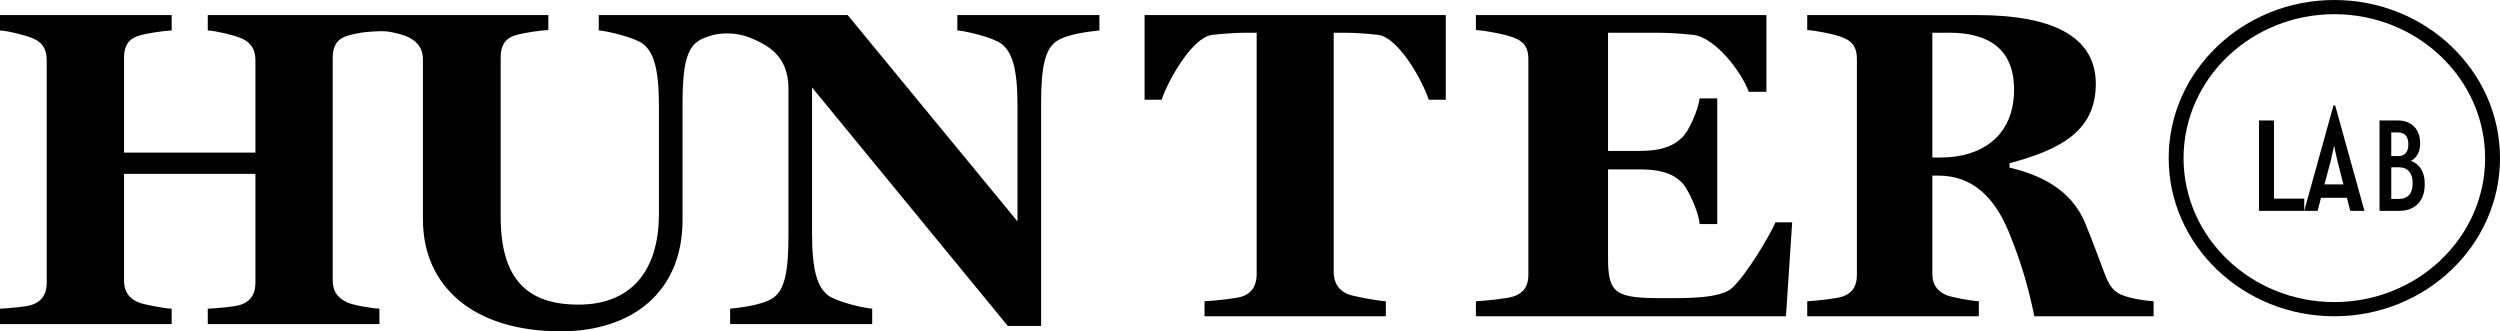 <svg width="166" height="22" viewBox="0 0 166 22" version="1.1" xmlns="http://www.w3.org/2000/svg" xmlns:xlink="http://www.w3.org/1999/xlink">
<title>Hunter Lab Logo_White</title>
<desc>Created using Figma</desc>
<g id="Canvas" transform="translate(-279 2756)">
<g id="Hunter Lab Logo_White">
<g id="Fill 1">
<use xlink:href="#path0_fill" transform="translate(399 -2755)"/>
</g>
<g id="Fill 2">
<use xlink:href="#path1_fill" transform="translate(377 -2755)"/>
</g>
<g id="Fill 3">
<use xlink:href="#path2_fill" transform="translate(355 -2755)"/>
</g>
<g id="Fill 4">
<use xlink:href="#path3_fill" transform="translate(279 -2755)"/>
</g>
<g id="Fill 5">
<use xlink:href="#path4_fill" transform="translate(423 -2756)"/>
</g>
<g id="Fill 6">
<use xlink:href="#path5_fill" transform="translate(437 -2748)"/>
</g>
<g id="Fill 7">
<use xlink:href="#path6_fill" transform="translate(432 -2749)"/>
</g>
<g id="Fill 8">
<use xlink:href="#path7_fill" transform="translate(429 -2748)"/>
</g>
</g>
</g>
<defs>
<path id="path0_fill" fill-rule="evenodd" d="M 19.732 17.13C 19.612 16.808 18.952 15.022 18.472 13.85C 17.542 11.566 15.444 10.6 13.434 10.132L 13.434 9.839C 16.703 8.96 19.162 7.76 19.162 4.569C 19.162 1.318 16.103 0 11.245 0L 0 0L 0 0.996C 0.539 1.025 1.799 1.259 2.369 1.494C 3.118 1.787 3.298 2.285 3.298 2.928L 3.298 17.247C 3.298 17.892 3.089 18.418 2.369 18.682C 1.979 18.829 0.539 18.975 0 19.004L 0 20L 11.395 20L 11.395 19.004C 10.855 18.975 9.596 18.741 9.236 18.594C 8.546 18.301 8.307 17.803 8.307 17.159L 8.307 10.659L 8.697 10.659C 10.945 10.659 12.415 12.064 13.374 14.378C 14.184 16.369 14.634 17.862 15.083 20L 23 20L 23 19.004C 22.55 18.975 21.951 18.887 21.471 18.77C 20.541 18.535 20.151 18.272 19.732 17.13ZM 8.876 9.458L 8.307 9.458L 8.307 1.172L 9.416 1.172C 12.085 1.172 13.734 2.285 13.734 4.949C 13.734 8.083 11.515 9.458 8.876 9.458Z"/>
<path id="path1_fill" fill-rule="evenodd" d="M 17.041 18.096C 16.28 18.829 14 18.799 12.479 18.799C 9.28 18.799 8.774 18.535 8.774 16.134L 8.774 10.248L 10.896 10.248C 12.606 10.248 13.272 10.717 13.683 11.127C 14.063 11.508 14.792 13.031 14.855 13.88L 16.027 13.88L 16.027 5.535L 14.855 5.535C 14.76 6.296 14.158 7.702 13.683 8.141C 13.303 8.492 12.669 9.02 10.896 9.02L 8.774 9.02L 8.774 1.172L 11.814 1.172C 12.828 1.172 13.683 1.23 14.443 1.318C 15.9 1.494 17.642 3.777 18.118 5.095L 19.289 5.095L 19.289 0L 0 0L 0 0.996C 0.57 1.025 1.901 1.259 2.502 1.494C 3.294 1.787 3.484 2.285 3.484 2.928L 3.484 17.247C 3.484 17.892 3.262 18.418 2.502 18.682C 2.091 18.829 0.57 18.975 0 19.004L 0 20L 20.588 20L 21 13.763L 19.891 13.763C 19.511 14.642 18.022 17.159 17.041 18.096Z"/>
<path id="path2_fill" fill-rule="evenodd" d="M 0 5.623L 1.133 5.623C 1.562 4.334 3.155 1.494 4.472 1.318C 5.207 1.23 6.157 1.172 6.83 1.172L 7.443 1.172L 7.443 17.189C 7.443 17.832 7.228 18.418 6.493 18.682C 6.095 18.829 4.533 18.975 3.981 19.004L 3.981 20L 16.019 20L 16.019 19.004C 15.468 18.975 13.874 18.682 13.507 18.535C 12.803 18.243 12.557 17.686 12.557 17.043L 12.557 1.172L 13.17 1.172C 13.967 1.172 14.793 1.23 15.528 1.318C 16.845 1.494 18.438 4.305 18.867 5.623L 20 5.623L 20 0L 0 0L 0 5.623Z"/>
<path id="path3_fill" fill-rule="evenodd" d="M 63.568 1.022C 64.121 1.052 65.995 1.503 66.518 1.923C 67.193 2.463 67.562 3.515 67.562 6.009L 67.562 13.7L 56.285 0L 39.759 0L 39.759 1.022C 40.311 1.052 42.186 1.503 42.708 1.923C 43.384 2.463 43.753 3.515 43.753 6.009L 43.753 13.189C 43.753 17.124 41.786 19.227 38.407 19.227C 34.965 19.227 33.245 17.485 33.245 13.399L 33.245 2.824C 33.245 2.163 33.429 1.592 34.197 1.352C 34.75 1.172 35.856 1.022 36.409 0.992L 36.409 0L 13.796 0L 13.796 1.022C 14.349 1.052 15.486 1.322 16.008 1.532C 16.715 1.833 16.96 2.344 16.96 3.005L 16.96 9.133L 8.235 9.133L 8.235 2.854C 8.235 2.194 8.419 1.623 9.187 1.383C 9.74 1.202 10.847 1.052 11.399 1.022L 11.399 0L 0 0L 0 1.022C 0.553 1.052 1.629 1.322 2.151 1.532C 2.888 1.833 3.103 2.344 3.103 3.005L 3.103 17.755C 3.103 18.416 2.888 18.957 2.151 19.227C 1.751 19.378 0.553 19.468 0 19.498L 0 20.52L 11.399 20.52L 11.399 19.498C 10.847 19.468 9.556 19.227 9.187 19.077C 8.48 18.777 8.235 18.266 8.235 17.605L 8.235 10.545L 16.96 10.545L 16.96 17.755C 16.96 18.416 16.746 18.957 16.008 19.227C 15.609 19.378 14.349 19.468 13.796 19.498L 13.796 20.52L 25.195 20.52L 25.195 19.498C 24.642 19.468 23.413 19.257 23.045 19.077C 22.337 18.746 22.092 18.266 22.092 17.605L 22.092 2.854C 22.092 2.194 22.277 1.623 23.045 1.383C 23.293 1.301 23.64 1.227 23.997 1.167C 24.345 1.121 25.192 1.024 25.799 1.099C 26.275 1.183 26.8 1.312 27.131 1.472C 27.837 1.833 28.083 2.314 28.083 2.975L 28.083 13.579C 28.083 17.966 31.37 21 37.239 21C 41.91 21 45.32 18.446 45.32 13.61L 45.32 5.859C 45.32 3.395 45.596 2.254 46.334 1.743C 46.63 1.538 47.064 1.392 47.512 1.285C 47.962 1.203 48.788 1.137 49.708 1.465C 50.375 1.724 50.99 2.051 51.4 2.434C 52.046 3.035 52.353 3.876 52.353 4.837L 52.353 14.661C 52.353 17.124 52.076 18.266 51.339 18.777C 50.601 19.288 49.004 19.438 48.481 19.498L 48.481 20.52L 57.914 20.52L 57.914 19.498C 57.361 19.468 55.487 19.017 54.965 18.597C 54.288 18.055 53.92 17.004 53.92 14.511L 53.92 4.807L 66.916 20.64L 69.13 20.64L 69.13 5.859C 69.13 3.395 69.406 2.254 70.143 1.743C 70.88 1.232 72.478 1.082 73 1.022L 73 0L 63.568 0L 63.568 1.022Z"/>
<path id="path4_fill" fill-rule="evenodd" d="M 11 0C 4.935 0 0 4.71 0 10.5C 0 16.29 4.935 21 11 21C 17.065 21 22 16.29 22 10.5C 22 4.71 17.065 0 11 0ZM 11 20.058C 5.479 20.058 0.988 15.771 0.988 10.5C 0.988 5.23 5.479 0.942 11 0.942C 16.521 0.942 21.012 5.23 21.012 10.5C 21.012 15.771 16.521 20.058 11 20.058Z"/>
<path id="path5_fill" fill-rule="evenodd" d="M 2.082 2.683C 2.464 2.48 2.694 2.109 2.694 1.553L 2.694 1.473C 2.694 0.599 2.128 0 1.239 0L 0 0L 0 6L 1.308 6C 2.404 6 3 5.304 3 4.262L 3 4.147C 3 3.37 2.61 2.859 2.082 2.683ZM 0.78 0.793L 1.217 0.793C 1.661 0.793 1.914 1.049 1.914 1.553L 1.914 1.605C 1.914 2.1 1.676 2.365 1.239 2.365L 0.78 2.365L 0.78 0.793ZM 2.197 4.209C 2.197 4.827 1.898 5.207 1.285 5.207L 0.78 5.207L 0.78 3.105L 1.278 3.105C 1.89 3.105 2.197 3.512 2.197 4.129L 2.197 4.209Z"/>
<path id="path6_fill" fill-rule="evenodd" d="M 1.944 0L 0 7L 0.891 7L 1.113 6.133L 2.835 6.133L 3.057 7L 4 7L 2.055 0L 1.944 0ZM 2.603 5.246L 1.345 5.246L 1.765 3.664C 1.858 3.286 1.969 2.715 1.987 2.653C 1.996 2.736 2.107 3.296 2.201 3.664L 2.603 5.246Z"/>
<path id="path7_fill" fill-rule="evenodd" d="M 0.993 0L 0 0L 0 6L 3 6L 3 5.189L 0.993 5.189L 0.993 0Z"/>
</defs>
</svg>
